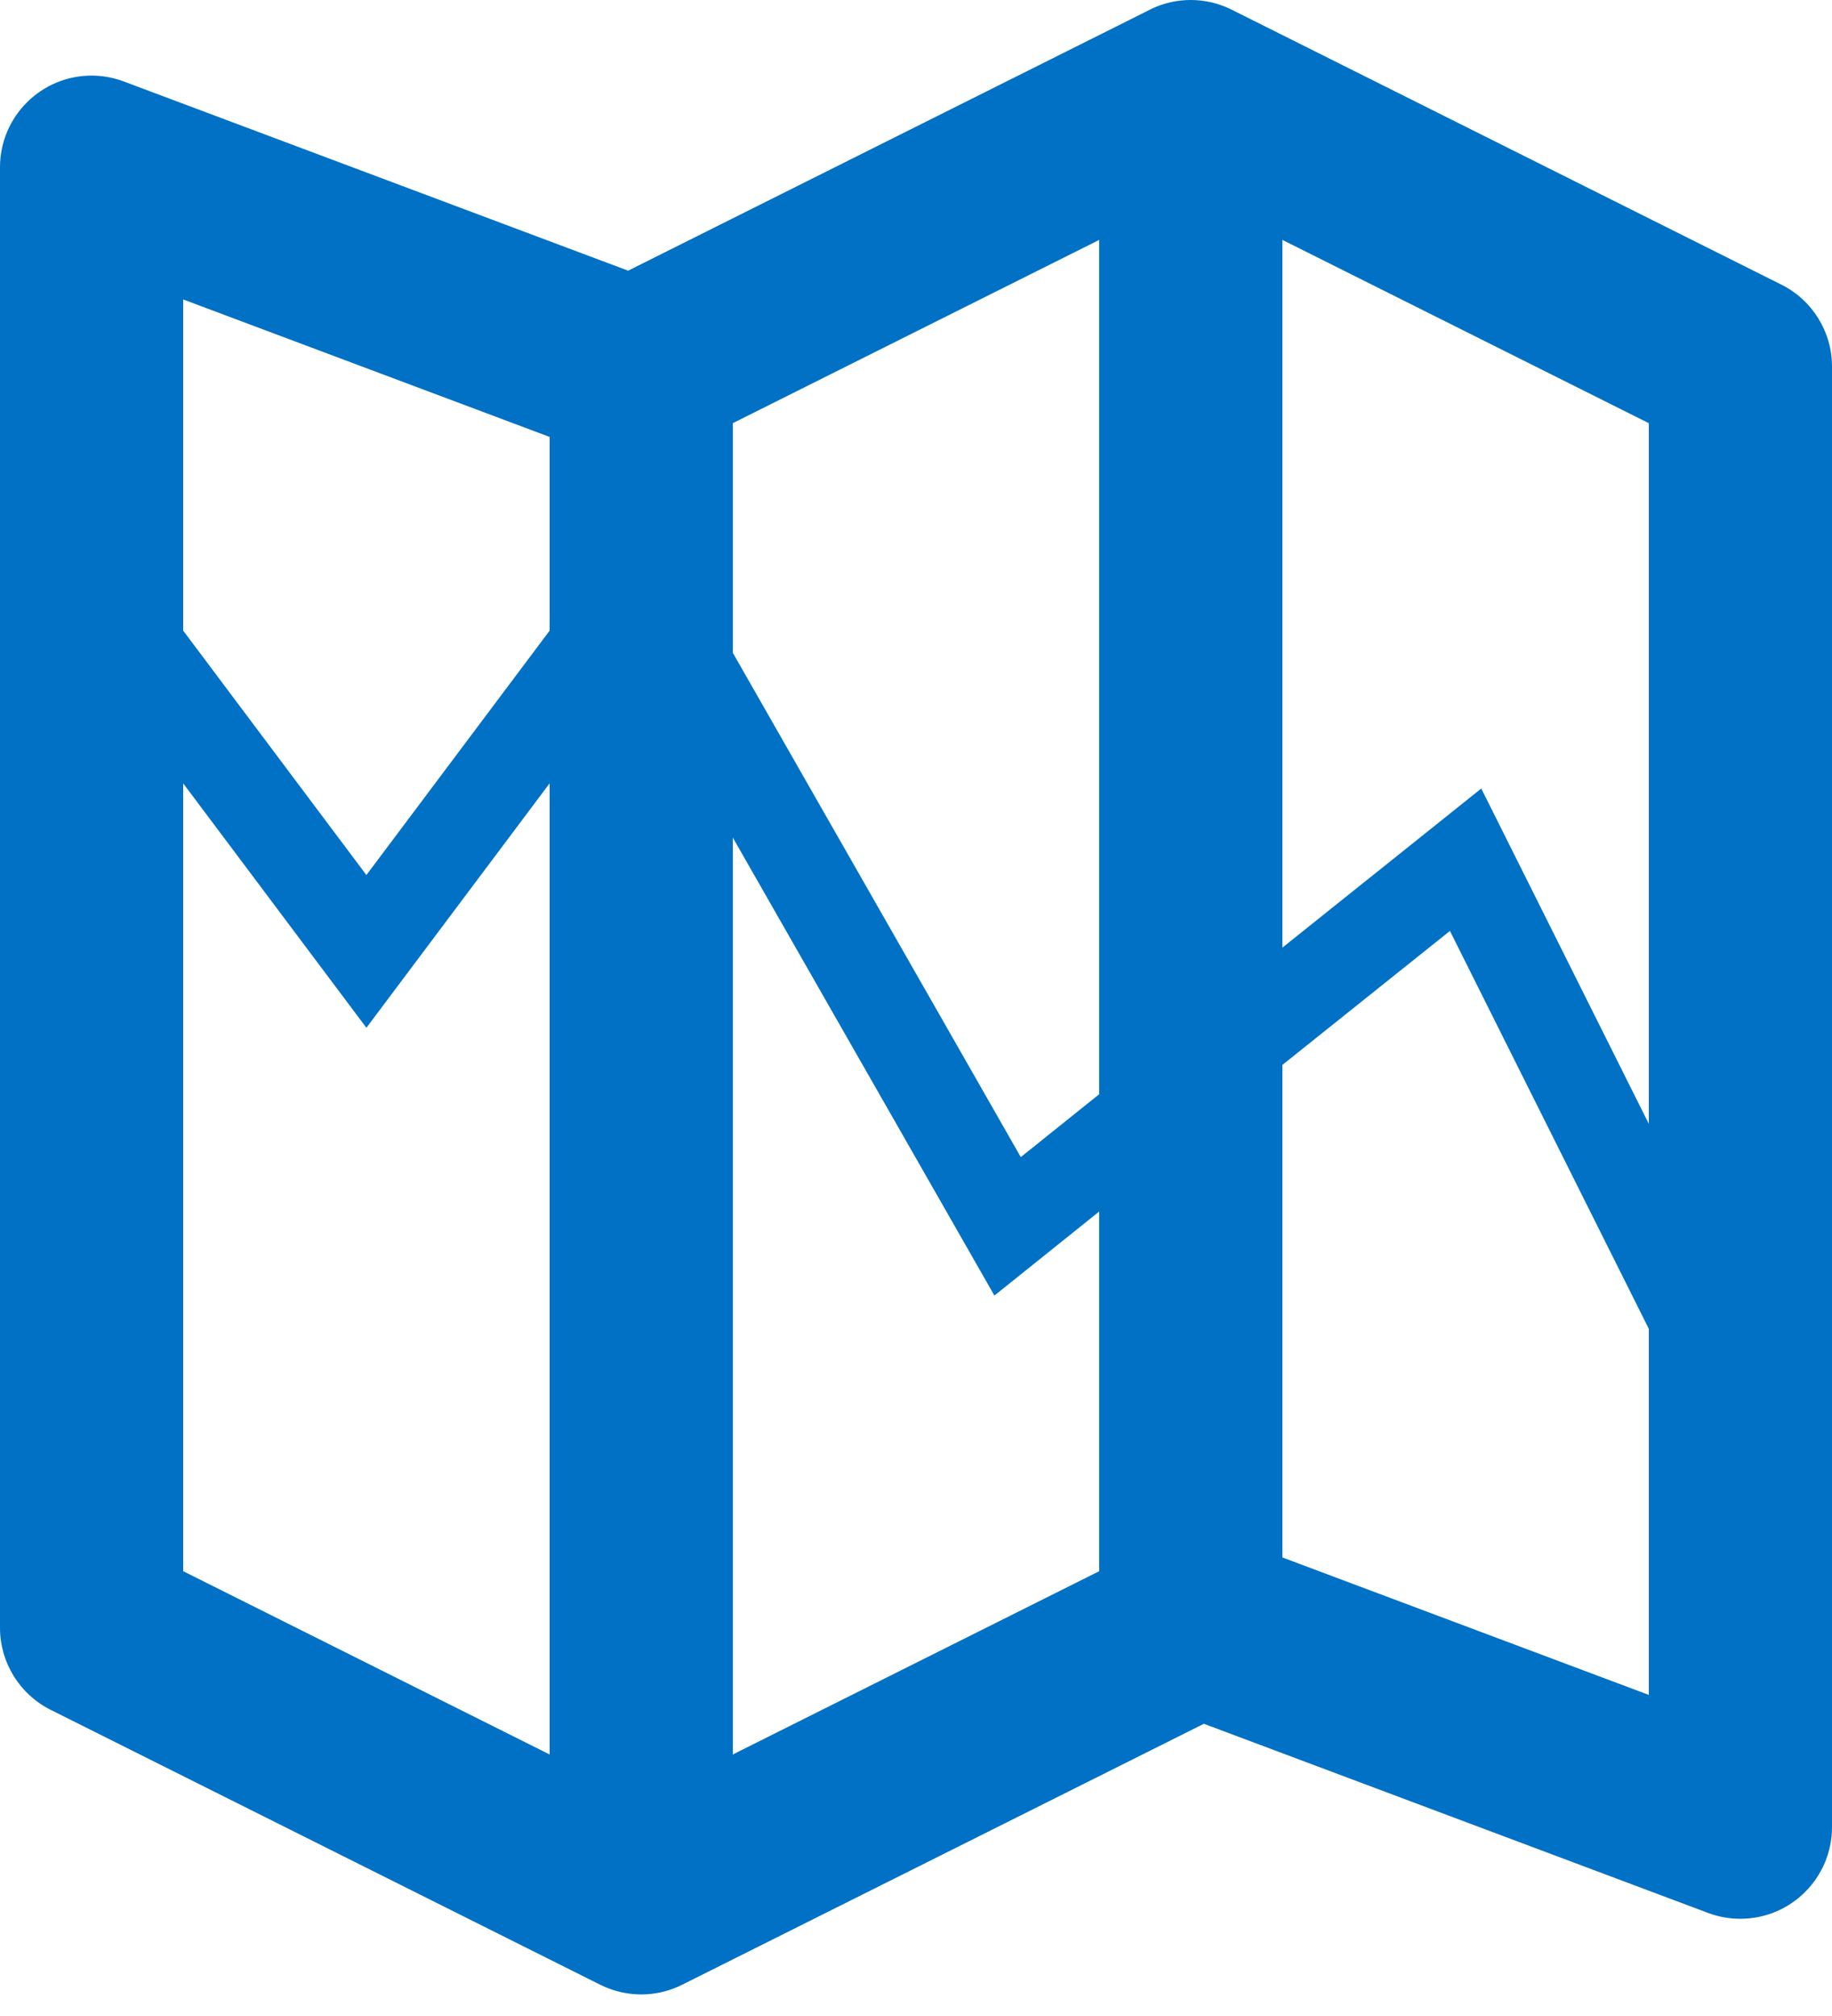 <?xml version="1.0" encoding="UTF-8"?>
<svg width="20px" height="22px" viewBox="0 0 20 22" version="1.1" xmlns="http://www.w3.org/2000/svg" xmlns:xlink="http://www.w3.org/1999/xlink">
    <title>Icon/Map/Outline/24</title>
    <g id="Page-1" stroke="none" stroke-width="1" fill="none" fill-rule="evenodd">
        <g id="Icons" transform="translate(-253, -701)" fill="#0071C4" fill-rule="nonzero">
            <g id="Icon/Map/Outline/24" transform="translate(253, 701)">
                <path d="M1,0.825 C1.12,0.825 1.239,0.847 1.351,0.889 L7.351,3.139 C7.741,3.285 8,3.658 8,4.075 L8,20.764 C8,21.316 7.552,21.764 7,21.764 C6.845,21.764 6.692,21.728 6.553,21.659 L0.553,18.659 C0.214,18.489 0,18.143 0,17.764 L0,1.825 C0,1.273 0.448,0.825 1,0.825 Z M2,3.268 L2,17.146 L6,19.146 L6,4.768 L2,3.268 Z M13.894,0.553 C13.964,0.692 14,0.845 14,1 L14,17.764 C14,18.143 13.786,18.489 13.447,18.659 L7.447,21.659 C6.953,21.906 6.353,21.705 6.106,21.211 C6.036,21.073 6,20.919 6,20.764 L6,4 C6,3.621 6.214,3.275 6.553,3.106 L12.553,0.106 C13.047,-0.141 13.647,0.059 13.894,0.553 Z M12,2.618 L8,4.618 L8,19.146 L12,17.146 L12,2.618 Z M13,0 C13.155,0 13.308,0.036 13.447,0.106 L19.447,3.106 C19.786,3.275 20,3.621 20,4 L20,19.939 C20,20.491 19.552,20.939 19,20.939 C18.88,20.939 18.761,20.918 18.649,20.876 L12.649,18.626 C12.259,18.479 12,18.106 12,17.689 L12,13.221 L10.856,14.138 L6.943,7.291 L4,11.216 L0.6,6.682 L1.4,6.082 L4,9.549 L7.057,5.473 L11.144,12.627 L12,11.941 L12,1 C12,0.448 12.448,0 13,0 Z M15.829,10.159 L14,11.621 L14,16.996 L18,18.496 L18,14.501 L15.829,10.159 Z M14,2.618 L14,10.341 L16.171,8.605 L18,12.264 L18,4.618 L14,2.618 Z"></path>
            </g>
        </g>
    </g>
</svg>